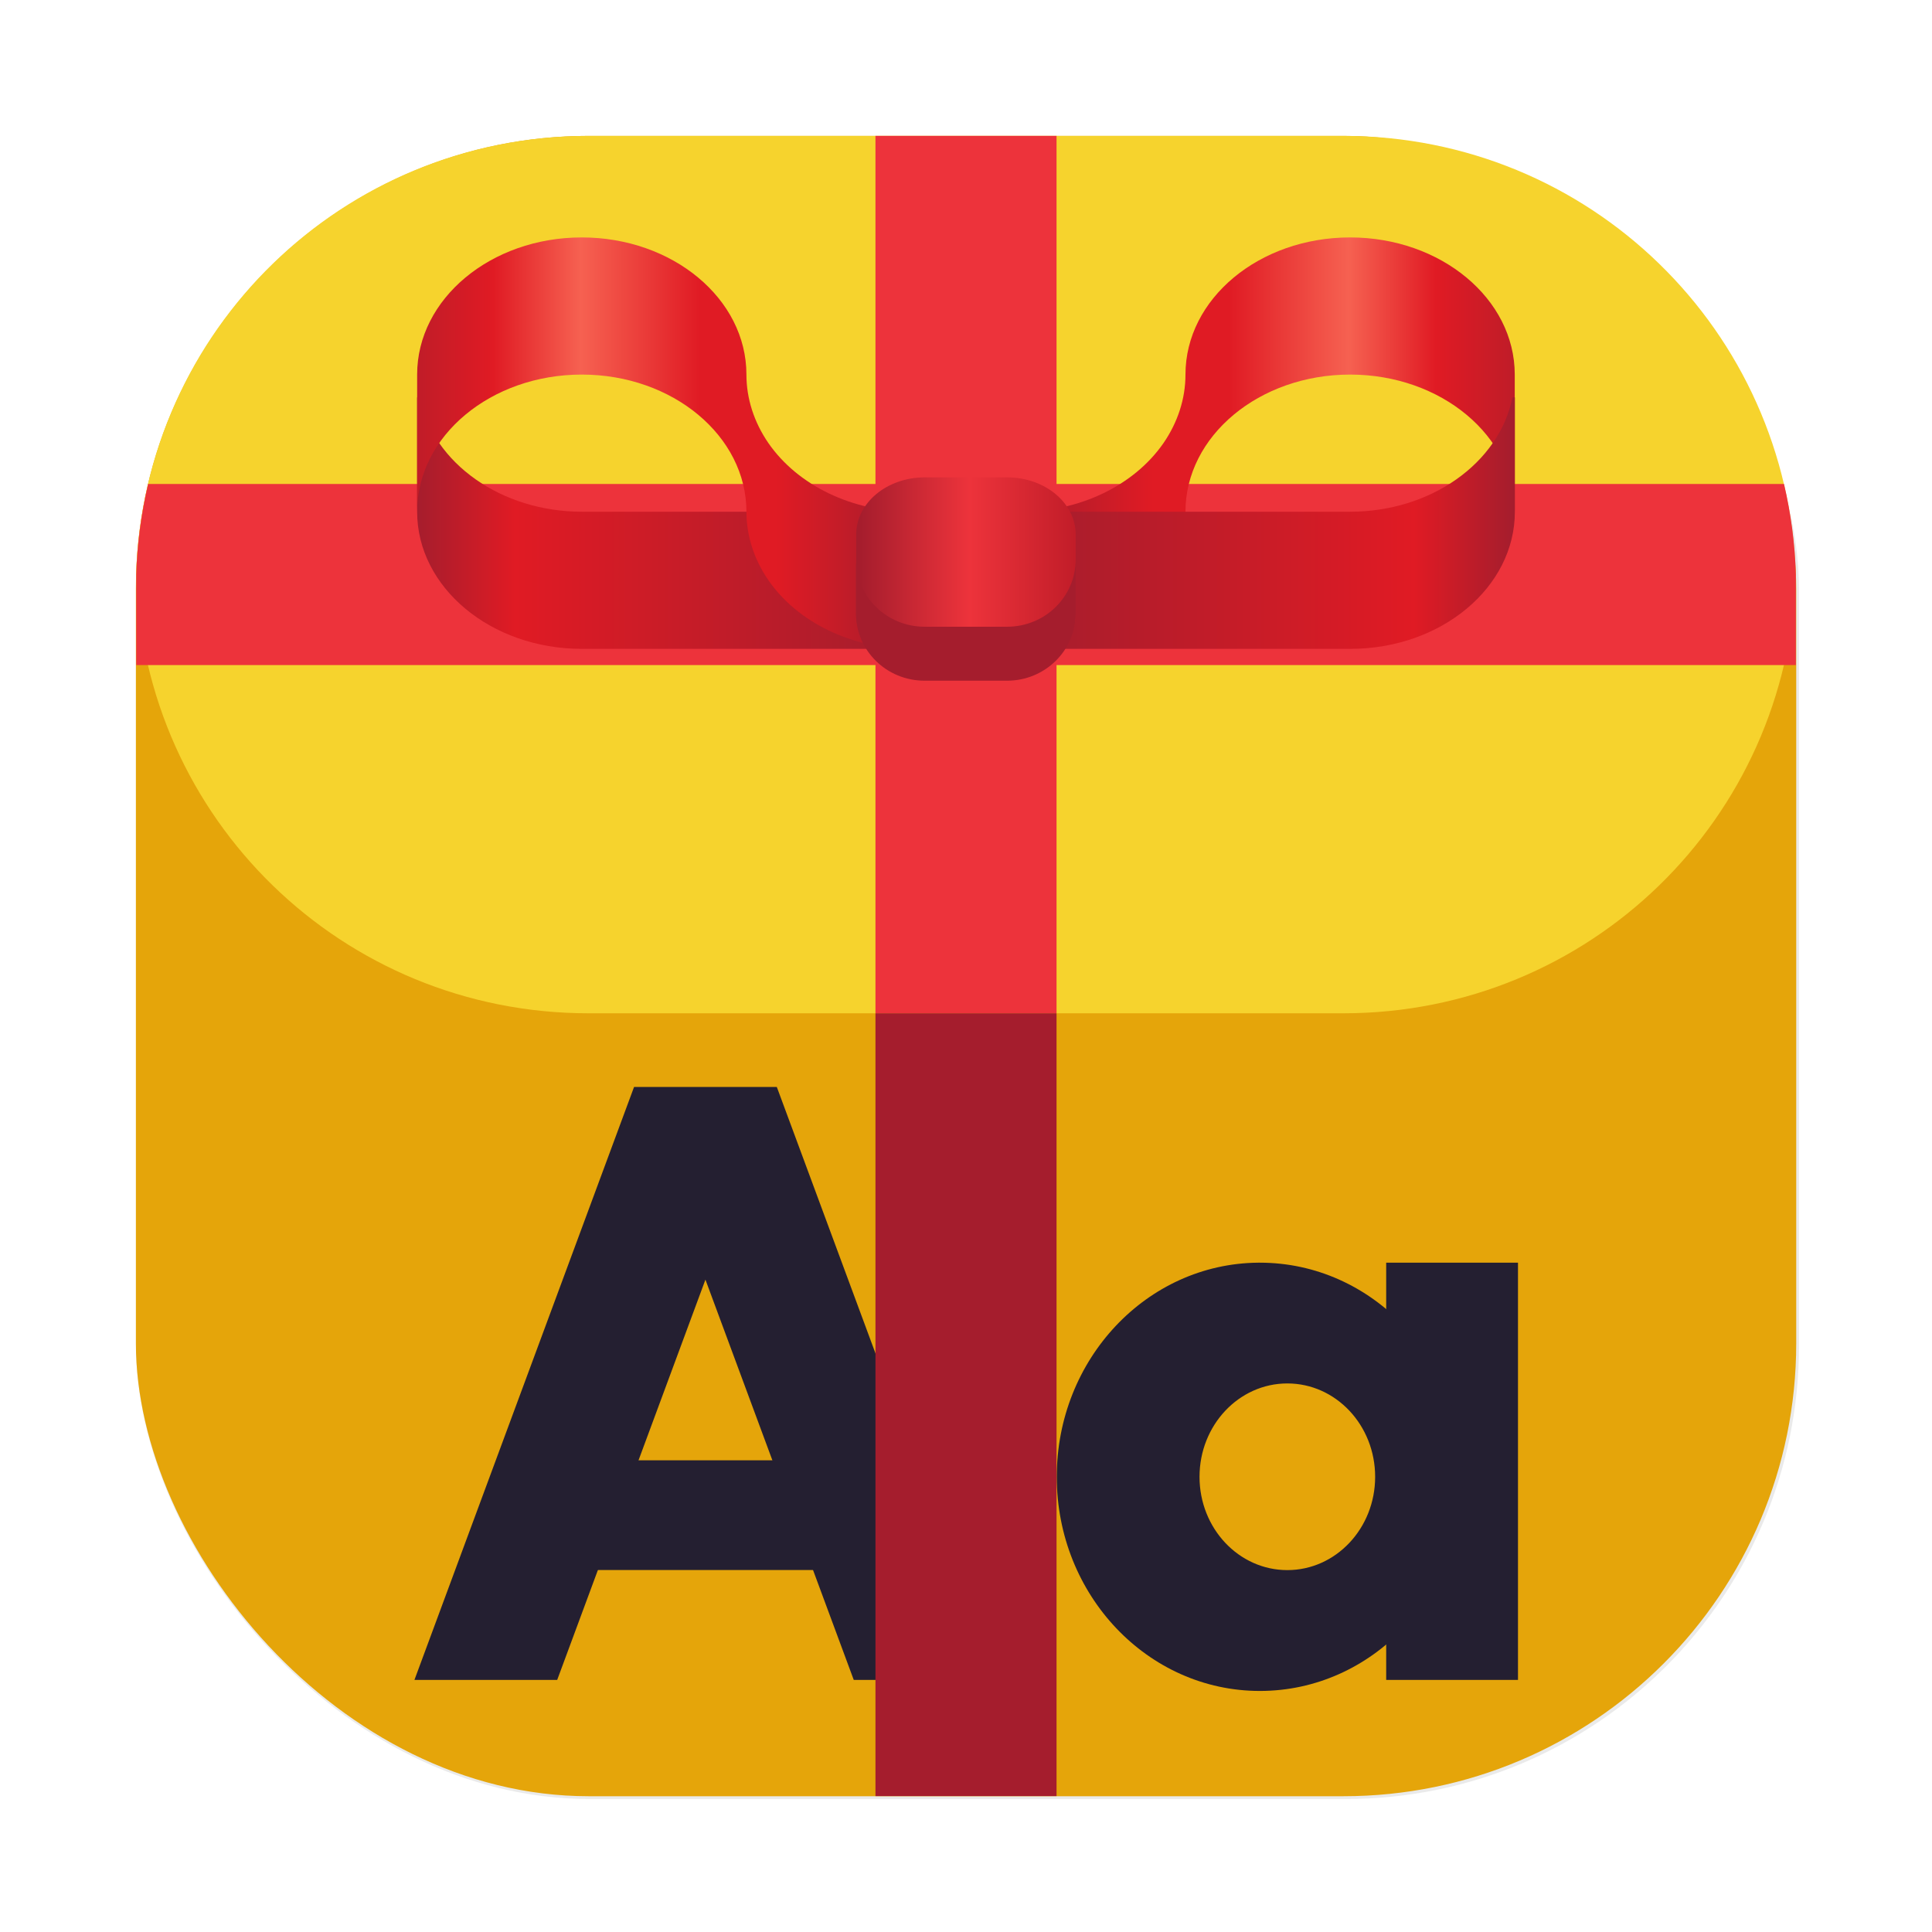 <svg id="svg855" width="64" height="64" version="1.1" viewBox="0 0 16.933 16.933" xmlns="http://www.w3.org/2000/svg" xmlns:xlink="http://www.w3.org/1999/xlink">
    <defs id="defs845">
        <filter id="filter1057" x="-.027" y="-.027" width="1.054" height="1.054" color-interpolation-filters="sRGB">
            <feGaussianBlur id="feGaussianBlur833" stdDeviation="0.619"/>
        </filter>
        <linearGradient id="c" x1="24" x2="60" y1="29" y2="29" gradientTransform="matrix(.12 0 0 .1 .797 .848)" xlink:href="#b"/>
        <linearGradient id="b" gradientUnits="userSpaceOnUse">
            <stop id="stop1136" stop-color="#a51d2d" offset="0"/>
            <stop id="stop1138" stop-color="#e01b24" offset=".2"/>
            <stop id="stop1140" stop-color="#a51d2d" offset="1"/>
        </linearGradient>
        <linearGradient id="g" x1="-68" x2="-32" y1="118" y2="118" gradientTransform="matrix(-.12 0 0 .1 5.126 -8.77)" xlink:href="#d"/>
        <linearGradient id="d" gradientUnits="userSpaceOnUse">
            <stop id="stop1144" stop-color="#c01c28" offset="0"/>
            <stop id="stop1146" stop-color="#e01b24" offset=".156"/>
            <stop id="stop1148" stop-color="#f66151" offset=".333"/>
            <stop id="stop1150" stop-color="#e01b24" offset=".575"/>
            <stop id="stop1152" stop-color="#e01b24" offset=".73"/>
            <stop id="stop1154" stop-color="#a51d2d" offset="1"/>
        </linearGradient>
        <linearGradient id="e" x1="24" x2="60" y1="22" y2="22" gradientTransform="matrix(.12 0 0 .1 .797 .848)" xlink:href="#d"/>
        <linearGradient id="f" x1="-68" x2="-32" y1="125" y2="125" gradientTransform="matrix(-.12 0 0 .1 5.126 -8.77)" xlink:href="#b"/>
        <linearGradient id="h" x1="60" x2="68" y1="221" y2="221" gradientTransform="matrix(.241 0 0 .095 -6.9 -16.706)" gradientUnits="userSpaceOnUse">
            <stop id="stop1160" stop-color="#a51d2d" offset="0"/>
            <stop id="stop1162" stop-color="#ed333b" offset=".5"/>
            <stop id="stop1164" stop-color="#c01c28" offset="1"/>
        </linearGradient>
        <linearGradient id="linearGradient7882" x1="1.191" x2="15.743" y1="8.467" y2="8.467" gradientTransform="matrix(.056 0 0 .066 -35.386 4.912)" gradientUnits="userSpaceOnUse">
            <stop id="stop7884" stop-color="#e5a50a" offset="0"/>
            <stop id="stop7886" stop-color="#e5c52a" offset=".045"/>
            <stop id="stop7888" stop-color="#e5a50a" offset=".091"/>
            <stop id="stop7890" stop-color="#e5a50a" offset=".909"/>
            <stop id="stop7892" stop-color="#e5c52a" offset=".955"/>
            <stop id="stop7894" stop-color="#e5a50a" offset="1"/>
        </linearGradient>
    </defs>
    <g stroke-linecap="round">
        <rect id="rect847" transform="scale(.265)" x="4.5" y="4.5" width="55" height="55" ry="15" fill="#141414" filter="url(#filter1057)" opacity=".3" stroke-width="2.744"/>
        <rect id="rect849" x="1.191" y="1.191" width="14.552" height="14.552" ry="3.969" fill="url(#linearGradient7882)" stroke-width=".726"/>
        <path id="rect2949" d="m5.159 1.191c-2.157 0-3.901 1.704-3.966 3.845 0.065 2.141 1.808 3.845 3.966 3.845h6.614c2.157 0 3.901-1.704 3.966-3.845-0.065-2.141-1.808-3.845-3.966-3.845z" fill="#f6d32d"/>
    </g>
    <g id="g10877" transform="matrix(.762 0 0 .762 2.42 4.512)" fill="#241f31" stroke-width=".189">
        <g id="g1363" transform="translate(-.529)">
            <path id="path1173" d="m5.467 8.797-1.705 4.604h-1.642l2.526-6.82h1.642l2.526 6.82h-1.641z"/>
            <path id="path1175" d="m3.636 10.875h3.662v1.262h-3.662z"/>
        </g>
        <g id="g1367" transform="translate(-.529)">
            <path id="path1177" d="m13.297 8.602h1.516v4.799h-1.516z"/>
            <path id="path1179" d="m11.825 8.602c-1.283 0.011-2.317 1.111-2.317 2.463 0 1.36 1.046 2.463 2.336 2.463 1.291 0 2.337-1.103 2.337-2.463 0-1.36-1.046-2.463-2.337-2.463zm0.335 1.389c0.558 0 1.01 0.48 1.01 1.074 0 0.593-0.452 1.073-1.01 1.073-0.558 0-1.01-0.48-1.01-1.073 0-0.593 0.452-1.074 1.01-1.074z"/>
        </g>
    </g>
    <path id="path7902" d="m9.26 1.191v7.69h-1.587v-7.69z" fill="#ed333b" stroke-width=".14"/>
    <path id="path7904" d="m1.298 4.242c-0.06 0.256-0.096 0.522-0.104 0.794v0.793h14.546v-0.793c-0.008-0.273-0.044-0.538-0.104-0.794h-14.338z" fill="#ed333b" stroke-width=".192"/>
    <g id="g10041" transform="translate(-.027 .832)">
        <g id="g339" stroke-width=".11">
            <path id="path1187" d="m3.683 2.651v1.002c0 0.664 0.646 1.202 1.443 1.202h2.886v-1.202h-2.886c-0.704-3.914e-4 -1.305-0.424-1.422-1.002z" fill="url(#c)"/>
            <path id="path1193" d="m11.86 1.249c0.797 0 1.443 0.538 1.443 1.202v1.202c0-0.664-0.646-1.202-1.443-1.202-0.797 0-1.443 0.538-1.443 1.202 0 0.211-0.067 0.418-0.193 0.601-0.258 0.372-0.735 0.601-1.25 0.601v-1.202c0.515 0 0.992-0.229 1.25-0.601 0.126-0.183 0.193-0.39 0.193-0.601 0-0.664 0.646-1.202 1.443-1.202z" fill="url(#g)"/>
            <path id="path1189" d="m5.126 1.249c-0.797 0-1.443 0.538-1.443 1.202v1.202c0-0.664 0.646-1.202 1.443-1.202 0.797 0 1.443 0.538 1.443 1.202 0 0.211 0.067 0.418 0.193 0.601 0.258 0.372 0.735 0.601 1.25 0.601v-1.202c-0.515 0-0.992-0.229-1.25-0.601-0.126-0.183-0.193-0.39-0.193-0.601 0-0.664-0.646-1.202-1.443-1.202z" fill="url(#e)"/>
            <path id="path1191" d="m13.304 2.651v1.002c0 0.664-0.646 1.202-1.443 1.202h-2.886v-1.202h2.886c0.704-3.906e-4 1.305-0.424 1.422-1.002z" fill="url(#f)"/>
            <path id="path1195" d="m8.132 3.352h0.722c0.332 0 0.601 0.224 0.601 0.501v0.701c0 0.277-0.269 0.501-0.601 0.501h-0.722c-0.332 0-0.601-0.224-0.601-0.501v-0.701c0-0.277 0.269-0.501 0.601-0.501z" fill="url(#h)"/>
        </g>
        <path id="path1197" d="m7.529 4.07v0.473c0 0.328 0.268 0.591 0.602 0.591h0.722c0.333 0 0.602-0.264 0.602-0.591v-0.473c0 0.328-0.268 0.591-0.602 0.591h-0.722c-0.333 0-0.602-0.264-0.602-0.591z" fill="#a51d2d" stroke-width=".119"/>
    </g>
    <path id="path7979" d="m7.673 8.881v6.861h1.587v-6.861h-1.587z" fill="#a51d2d" stroke-width=".132"/>
</svg>
